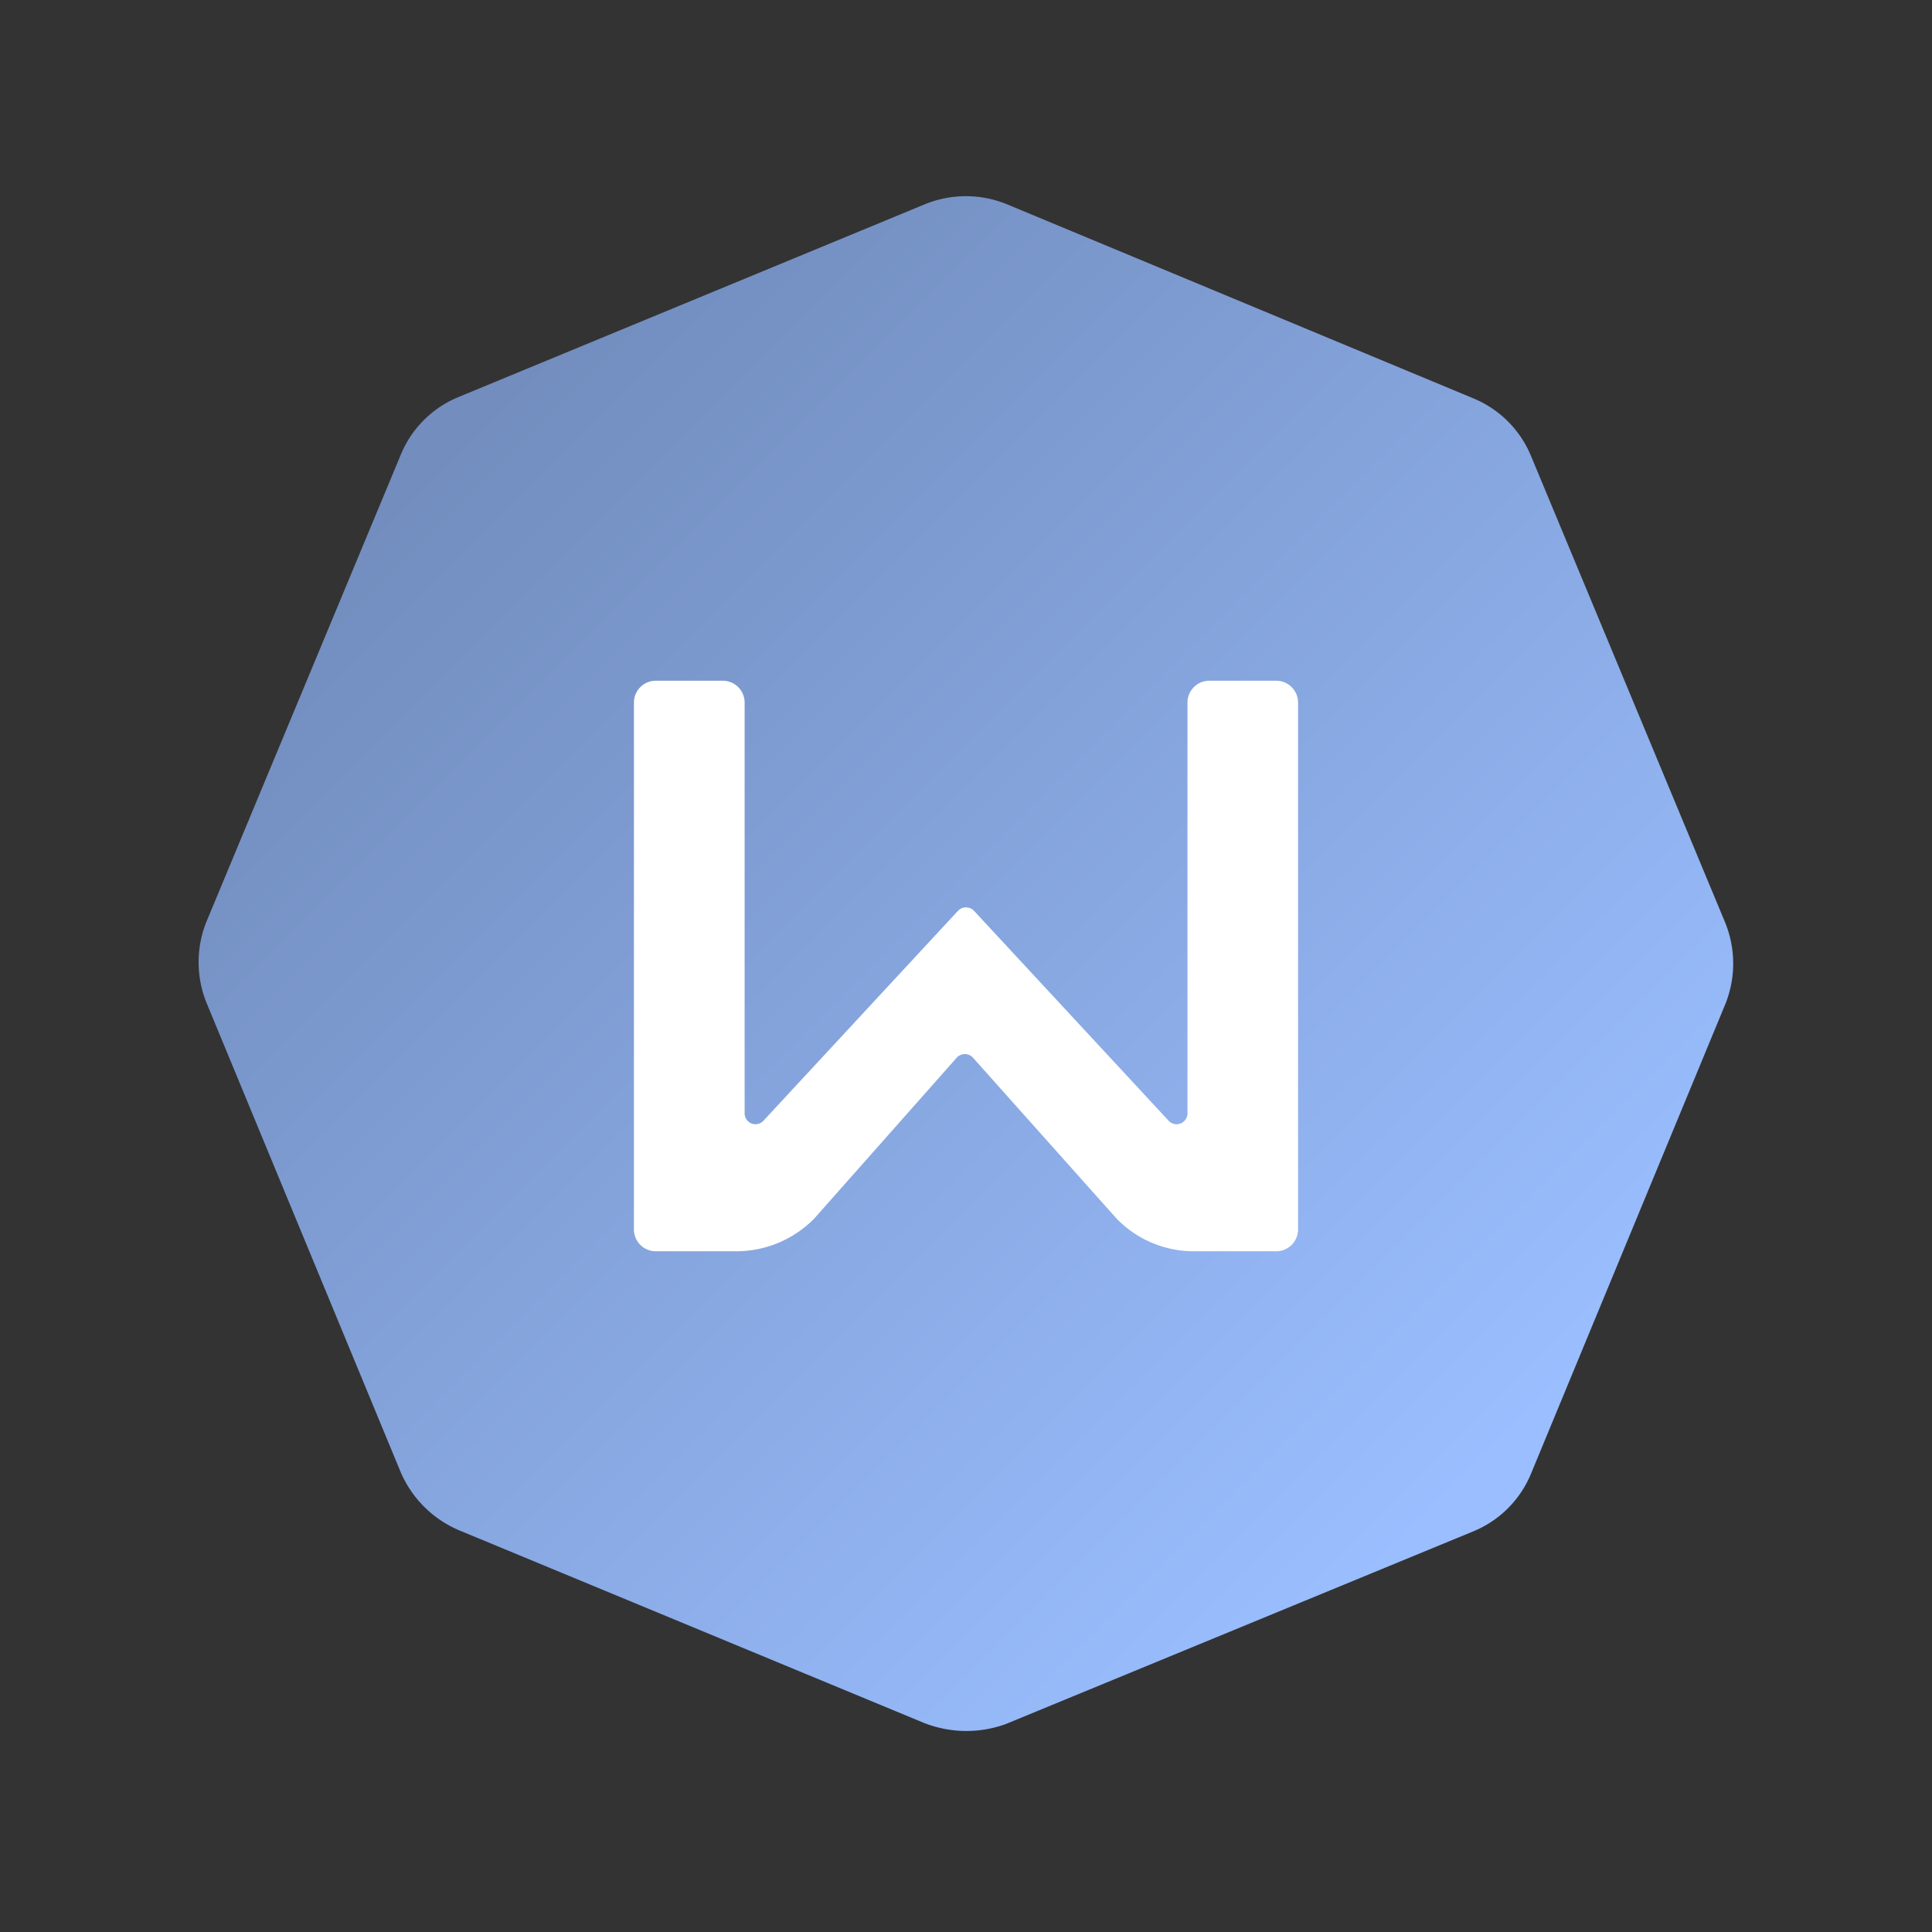 <svg xmlns="http://www.w3.org/2000/svg" xmlns:xlink="http://www.w3.org/1999/xlink" viewBox="0 0 192 192"><rect x="0" y="0" width="192" height="192" fill="#333333" stroke="none"/><title>Windscribe</title><defs><linearGradient id="a" x1="44.12" y1="149.85" x2="147.11" y2="46.86" gradientTransform="matrix(1, 0, 0, -1, 0, 193.78)" gradientUnits="userSpaceOnUse"><stop offset="0" stop-color="#728dbe"/><stop offset="1" stop-color="#9abeff"/></linearGradient></defs><path d="M91.77,171.2,45.58,152.06a11,11,0,0,1-5.76-5.76L20.54,99.7a10.77,10.77,0,0,1,0-8.16L39.82,45.21a10.53,10.53,0,0,1,5.76-5.76L91.91,20.3a10.77,10.77,0,0,1,8.16,0L146.4,39.58a10.56,10.56,0,0,1,5.76,5.76l19.28,46.33a10.8,10.8,0,0,1,0,8.17l-19.28,46.59a10.53,10.53,0,0,1-5.76,5.76L99.94,171.34a11.49,11.49,0,0,1-8.17-.14Z" fill="url(#a)"/><path d="M118.7,124.35a10.69,10.69,0,0,1-7.72-3.23l-14.28-16a1.09,1.09,0,0,0-1.63,0l-14.17,16a10.88,10.88,0,0,1-7.72,3.23h-8A2.17,2.17,0,0,1,63,122.18V69.82a2.17,2.17,0,0,1,2.17-2.17h6.61A2.17,2.17,0,0,1,74,69.82v40.81a1.08,1.08,0,0,0,1.88.74L95.2,90.52a1.1,1.1,0,0,1,1.6,0l19.33,20.85a1.08,1.08,0,0,0,1.88-.74V69.82a2.17,2.17,0,0,1,2.17-2.17h6.61A2.17,2.17,0,0,1,129,69.82v52.36a2.17,2.17,0,0,1-2.17,2.17Z" fill="#fff"/></svg>